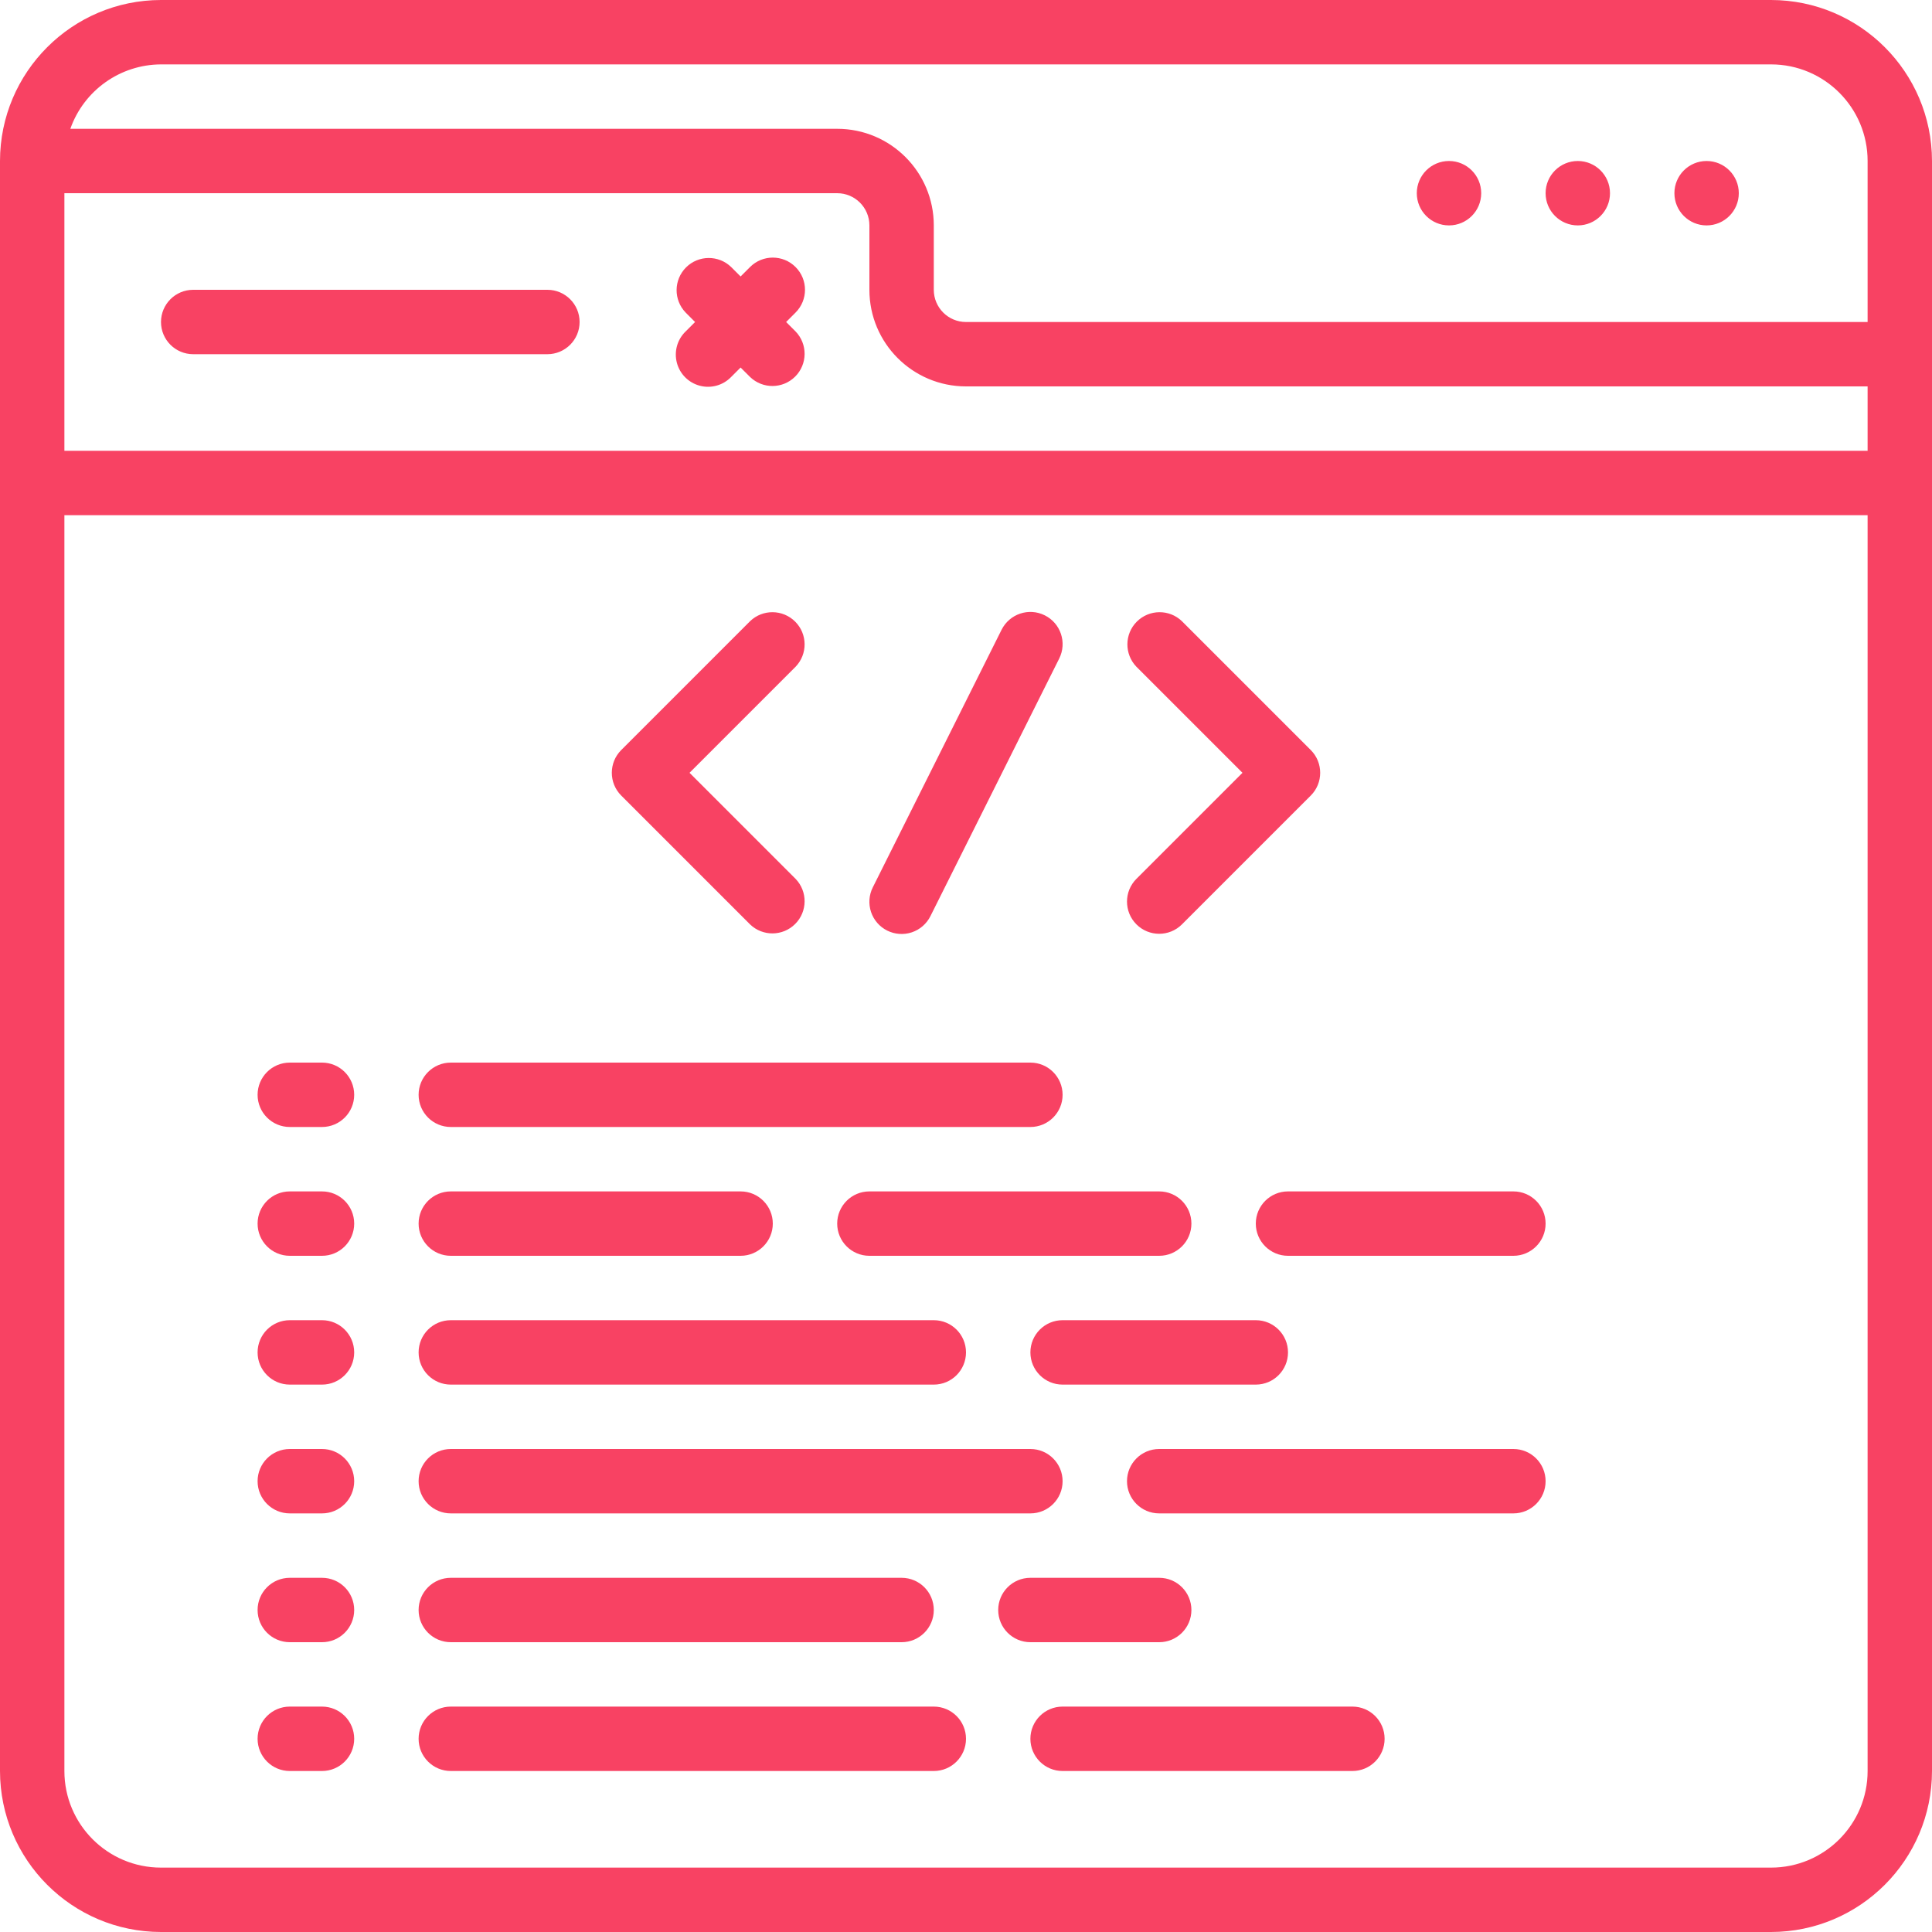 <svg width="82" height="82" viewBox="0 0 82 82" fill="none" xmlns="http://www.w3.org/2000/svg">
<path fill-rule="evenodd" clip-rule="evenodd" d="M75.167 0H6.833C3.061 0.004 0.004 3.061 0 6.833V75.167C0.004 78.939 3.061 81.996 6.833 82H75.167C78.939 81.996 81.996 78.939 82 75.167V6.833C81.996 3.061 78.939 0.004 75.167 0ZM2.733 8.2H35.533C36.288 8.2 36.9 8.812 36.9 9.567V12.3C36.9 14.564 38.736 16.4 41 16.4H79.267V19.133H2.733V8.2ZM6.833 2.733H75.167C77.431 2.733 79.267 4.569 79.267 6.833V13.667H41C40.245 13.667 39.633 13.055 39.633 12.3V9.567C39.633 7.302 37.798 5.467 35.533 5.467H2.985C3.562 3.834 5.102 2.74 6.833 2.733ZM6.833 79.267C4.569 79.267 2.733 77.431 2.733 75.167V21.867H79.267V75.167C79.267 77.431 77.431 79.267 75.167 79.267H6.833ZM23.233 12.3H8.2C7.445 12.3 6.833 12.912 6.833 13.667C6.833 14.421 7.445 15.033 8.2 15.033H23.233C23.988 15.033 24.6 14.421 24.6 13.667C24.6 12.912 23.988 12.3 23.233 12.3ZM31.834 11.334C32.367 10.8 33.233 10.8 33.766 11.334C34.3 11.867 34.3 12.733 33.766 13.266L33.366 13.667L33.766 14.067C34.284 14.603 34.277 15.456 33.75 15.983C33.222 16.51 32.37 16.517 31.834 15.999L31.433 15.599L31.033 15.999C30.69 16.355 30.182 16.497 29.704 16.372C29.226 16.247 28.853 15.874 28.728 15.396C28.603 14.918 28.745 14.41 29.101 14.067L29.501 13.667L29.101 13.266C28.583 12.73 28.59 11.878 29.117 11.35C29.644 10.823 30.497 10.816 31.033 11.334L31.433 11.734L31.834 11.334ZM72.433 9.567C73.188 9.567 73.8 8.955 73.8 8.2C73.8 7.445 73.188 6.833 72.433 6.833C71.679 6.833 71.067 7.445 71.067 8.2C71.067 8.955 71.679 9.567 72.433 9.567ZM68.333 8.2C68.333 8.955 67.721 9.567 66.967 9.567C66.212 9.567 65.6 8.955 65.6 8.2C65.6 7.445 66.212 6.833 66.967 6.833C67.721 6.833 68.333 7.445 68.333 8.2ZM61.5 9.567C62.255 9.567 62.867 8.955 62.867 8.2C62.867 7.445 62.255 6.833 61.5 6.833C60.745 6.833 60.133 7.445 60.133 8.2C60.133 8.955 60.745 9.567 61.5 9.567ZM33.75 39.216C33.222 39.743 32.37 39.751 31.834 39.233L26.367 33.766C25.834 33.233 25.834 32.367 26.367 31.834L31.834 26.367C32.37 25.849 33.222 25.857 33.75 26.384C34.277 26.911 34.284 27.763 33.766 28.3L29.266 32.8L33.766 37.3C34.284 37.837 34.277 38.689 33.75 39.216ZM48.234 39.233C48.767 39.766 49.633 39.766 50.166 39.233L55.633 33.766C56.166 33.233 56.166 32.367 55.633 31.834L50.166 26.367C49.63 25.849 48.778 25.857 48.25 26.384C47.723 26.911 47.716 27.763 48.234 28.3L52.734 32.8L48.234 37.3C47.7 37.834 47.7 38.699 48.234 39.233ZM38.7 39.571C38.356 39.685 37.98 39.659 37.656 39.497C37.331 39.335 37.084 39.051 36.969 38.706C36.855 38.362 36.881 37.987 37.044 37.663L42.51 26.729C42.848 26.054 43.669 25.779 44.344 26.117C45.02 26.454 45.294 27.275 44.956 27.951L39.49 38.884C39.328 39.209 39.044 39.456 38.7 39.571ZM13.667 45.1H12.3C11.545 45.1 10.933 45.712 10.933 46.467C10.933 47.221 11.545 47.833 12.3 47.833H13.667C14.421 47.833 15.033 47.221 15.033 46.467C15.033 45.712 14.421 45.1 13.667 45.1ZM12.3 50.567H13.667C14.421 50.567 15.033 51.178 15.033 51.933C15.033 52.688 14.421 53.3 13.667 53.3H12.3C11.545 53.3 10.933 52.688 10.933 51.933C10.933 51.179 11.545 50.567 12.3 50.567ZM13.667 56.033H12.3C11.545 56.033 10.933 56.645 10.933 57.4C10.933 58.155 11.545 58.767 12.3 58.767H13.667C14.421 58.767 15.033 58.155 15.033 57.4C15.033 56.645 14.421 56.033 13.667 56.033ZM12.3 61.5H13.667C14.421 61.5 15.033 62.112 15.033 62.867C15.033 63.621 14.421 64.233 13.667 64.233H12.3C11.545 64.233 10.933 63.621 10.933 62.867C10.933 62.112 11.545 61.5 12.3 61.5ZM13.667 66.967H12.3C11.545 66.967 10.933 67.578 10.933 68.333C10.933 69.088 11.545 69.7 12.3 69.7H13.667C14.421 69.7 15.033 69.088 15.033 68.333C15.033 67.578 14.421 66.967 13.667 66.967ZM12.3 72.433H13.667C14.421 72.433 15.033 73.045 15.033 73.8C15.033 74.555 14.421 75.167 13.667 75.167H12.3C11.545 75.167 10.933 74.555 10.933 73.8C10.933 73.045 11.545 72.433 12.3 72.433ZM19.133 47.833H43.733C44.488 47.833 45.1 47.221 45.1 46.467C45.1 45.712 44.488 45.1 43.733 45.1H19.133C18.379 45.1 17.767 45.712 17.767 46.467C17.767 47.221 18.379 47.833 19.133 47.833ZM43.733 64.233H19.133C18.379 64.233 17.767 63.621 17.767 62.867C17.767 62.112 18.379 61.5 19.133 61.5H43.733C44.488 61.5 45.1 62.112 45.1 62.867C45.1 63.622 44.488 64.233 43.733 64.233ZM64.233 61.5H49.2C48.445 61.5 47.833 62.112 47.833 62.867C47.833 63.621 48.445 64.233 49.2 64.233H64.233C64.988 64.233 65.6 63.621 65.6 62.867C65.6 62.112 64.988 61.5 64.233 61.5ZM19.133 72.433H39.633C40.388 72.433 41 73.045 41 73.8C41 74.555 40.388 75.167 39.633 75.167H19.133C18.379 75.167 17.767 74.555 17.767 73.8C17.767 73.045 18.379 72.433 19.133 72.433ZM57.4 72.433H45.1C44.345 72.433 43.733 73.045 43.733 73.8C43.733 74.555 44.345 75.167 45.1 75.167H57.4C58.155 75.167 58.767 74.555 58.767 73.8C58.767 73.045 58.155 72.433 57.4 72.433ZM39.633 58.767H19.133C18.379 58.767 17.767 58.155 17.767 57.4C17.767 56.645 18.379 56.033 19.133 56.033H39.633C40.388 56.033 41 56.645 41 57.4C41 58.155 40.388 58.767 39.633 58.767ZM19.133 53.3H31.433C32.188 53.3 32.8 52.688 32.8 51.933C32.8 51.179 32.188 50.567 31.433 50.567H19.133C18.379 50.567 17.767 51.179 17.767 51.933C17.767 52.688 18.379 53.3 19.133 53.3ZM49.2 50.567C49.955 50.567 50.567 51.179 50.567 51.933C50.567 52.688 49.955 53.3 49.2 53.3H36.9C36.145 53.3 35.533 52.688 35.533 51.933C35.533 51.179 36.145 50.567 36.9 50.567H49.2ZM19.133 69.7H38.267C39.022 69.7 39.633 69.088 39.633 68.333C39.633 67.579 39.021 66.967 38.267 66.967H19.133C18.379 66.967 17.767 67.579 17.767 68.333C17.767 69.088 18.379 69.7 19.133 69.7ZM50.567 68.333C50.567 69.088 49.955 69.7 49.2 69.7H43.733C42.979 69.7 42.367 69.088 42.367 68.333C42.367 67.579 42.979 66.967 43.733 66.967H49.2C49.955 66.967 50.567 67.579 50.567 68.333ZM45.1 58.767H53.3C54.055 58.767 54.667 58.155 54.667 57.4C54.667 56.645 54.055 56.033 53.3 56.033H45.1C44.345 56.033 43.733 56.645 43.733 57.4C43.733 58.155 44.345 58.767 45.1 58.767ZM54.667 50.567H64.233C64.988 50.567 65.6 51.178 65.6 51.933C65.6 52.688 64.988 53.3 64.233 53.3H54.667C53.912 53.3 53.3 52.688 53.3 51.933C53.3 51.179 53.912 50.567 54.667 50.567Z" fill="#F84263"/>
</svg>

